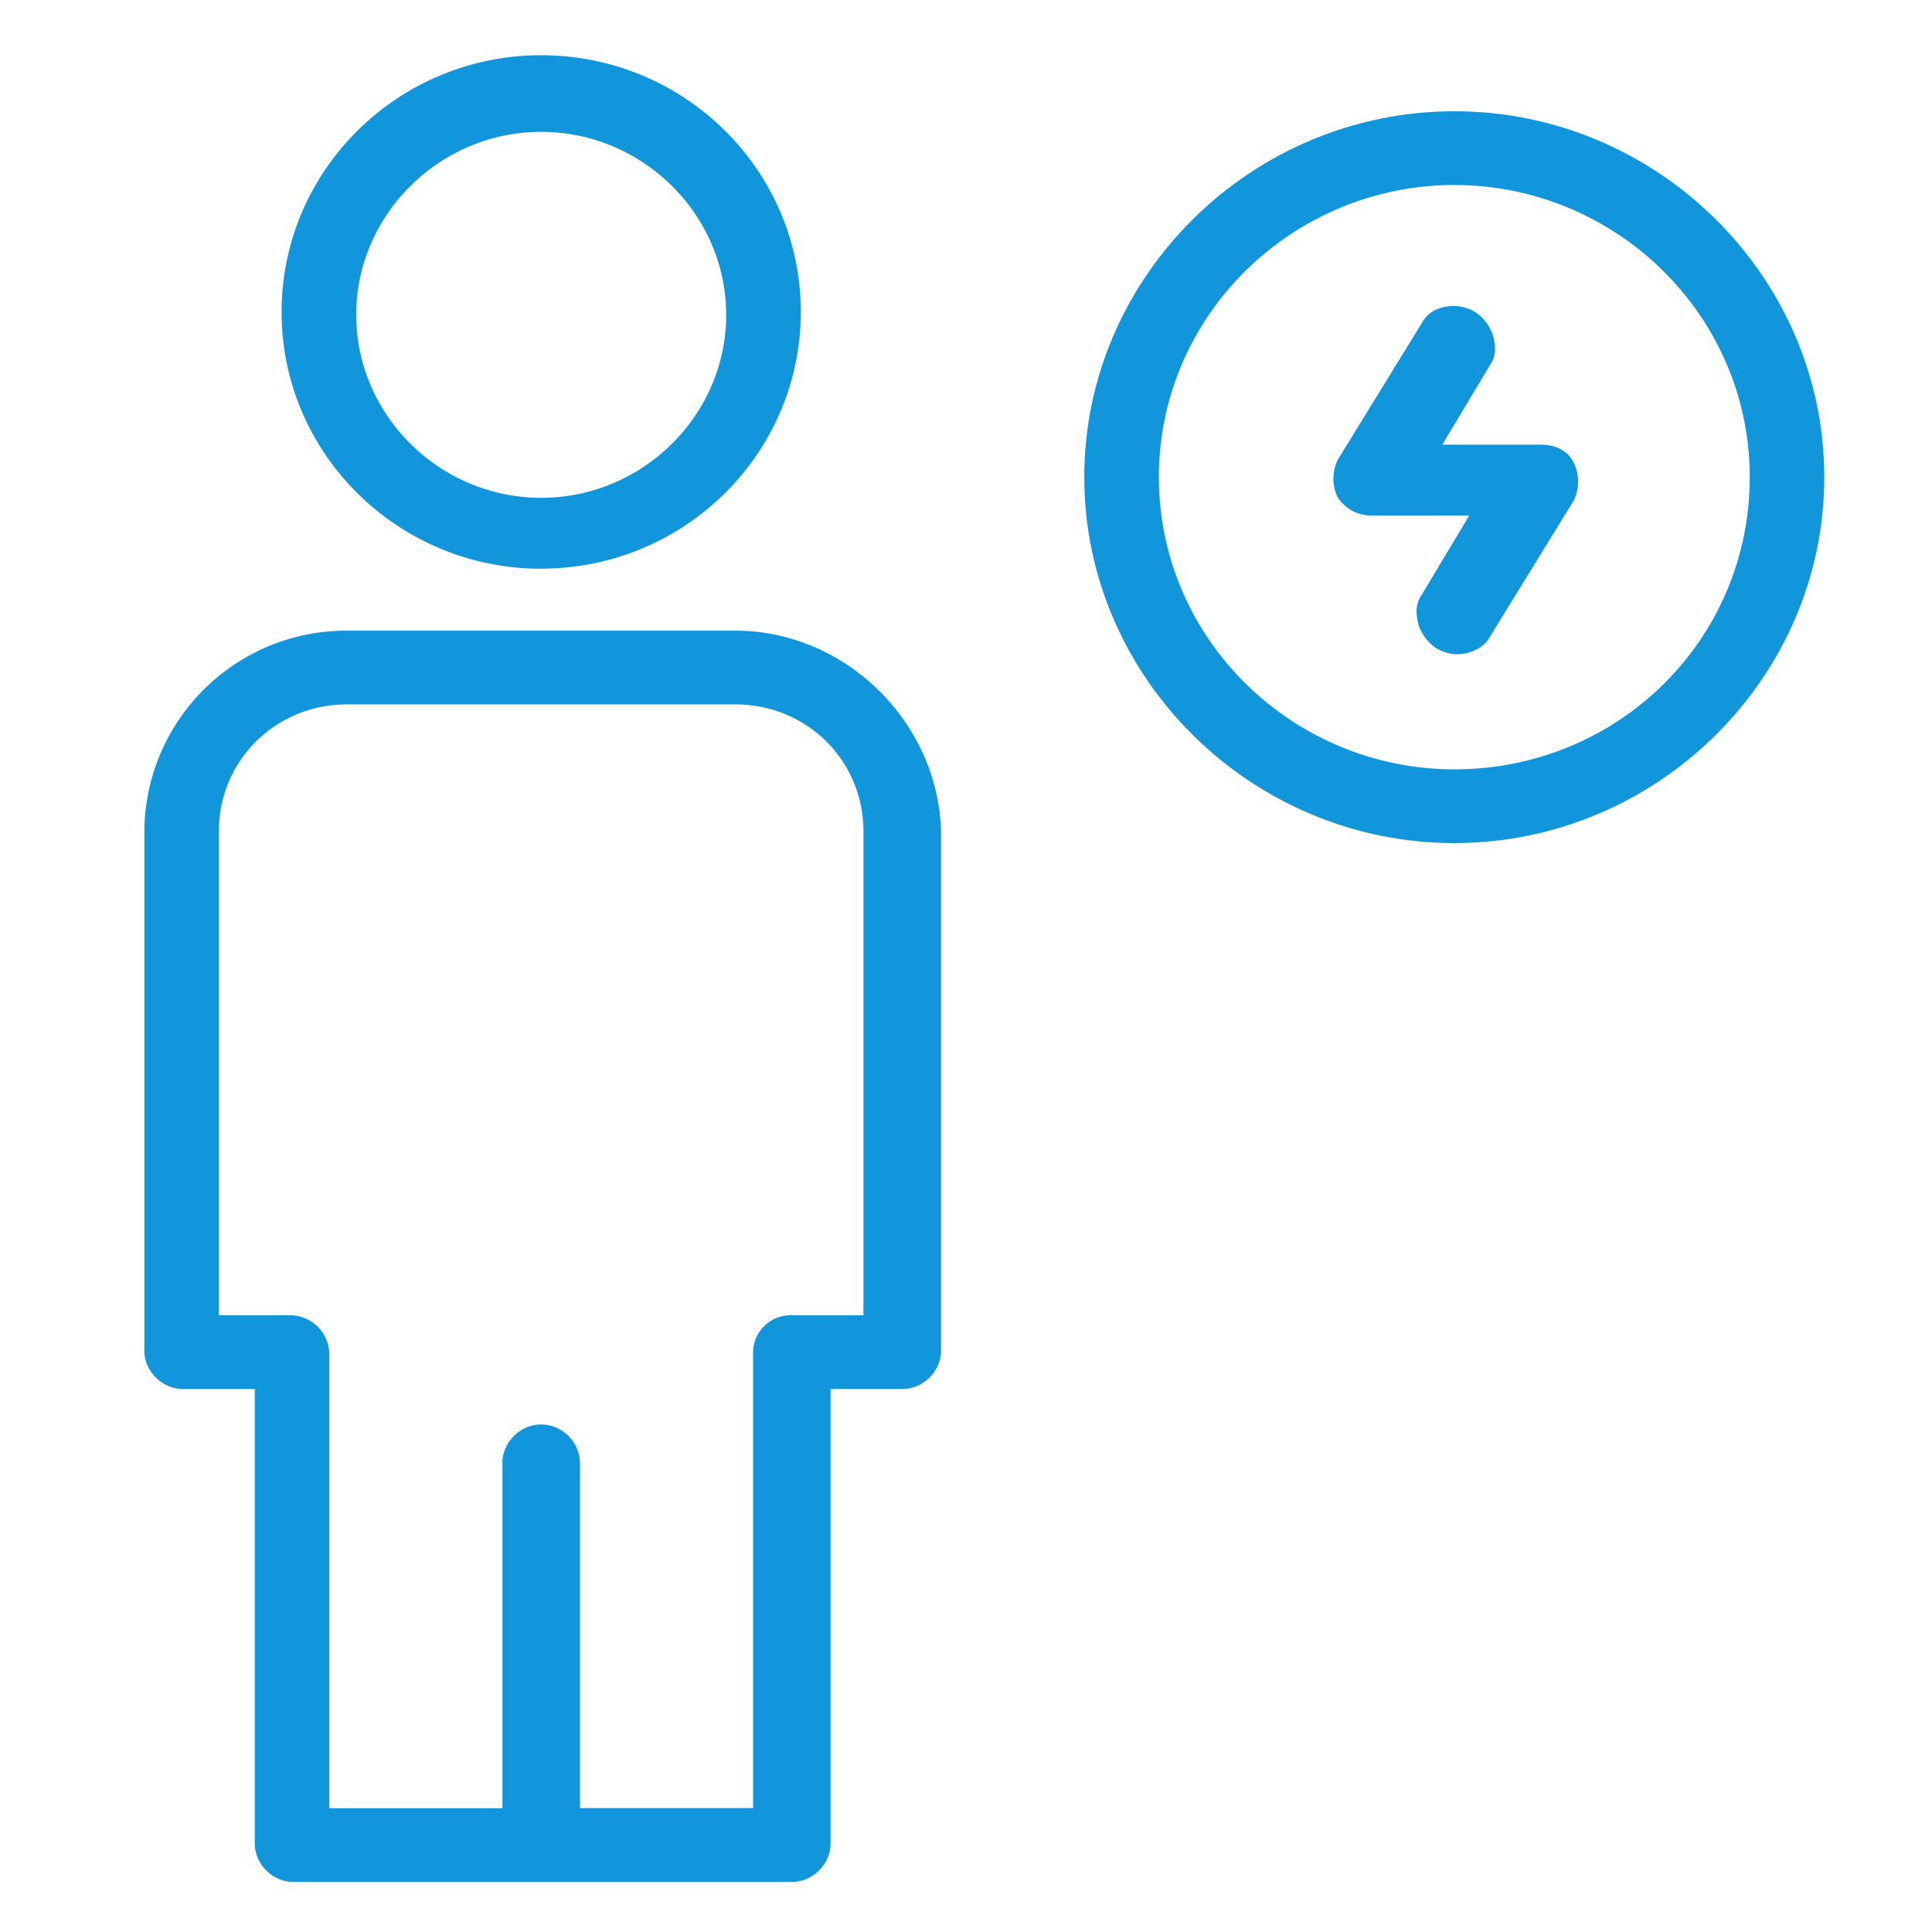 <svg t="1716727216419" class="icon" viewBox="0 0 1024 1024" version="1.1"
    xmlns="http://www.w3.org/2000/svg" p-id="2668" width="25" height="25">
    <path d="M286.848 301.397c75.947 0 137.6-61.013 137.6-136.107S362.752 29.269 286.848 29.269c-75.947 0-137.6 61.013-137.6 136.107s61.696 136.064 137.6 136.064z m0-231.509c53.76 0 98.048 43.819 98.048 96.981 0 53.205-44.288 96.981-98.048 96.981S188.8 220.075 188.8 166.869c0-53.163 44.288-96.981 98.048-96.981zM726.528 273.237h52.181l-25.301 42.24c-3.157 4.693-3.157 9.387-1.579 15.659a24.32 24.32 0 0 0 9.472 12.501c3.157 1.579 6.315 3.115 11.093 3.115 6.315 0 14.208-3.115 17.365-9.387l44.288-71.936a22.997 22.997 0 0 0 0-20.352c-3.157-6.229-9.472-9.387-17.365-9.387h-52.224l25.301-42.24c3.2-4.693 3.2-9.387 1.579-15.616a24.32 24.32 0 0 0-9.472-12.501 23.04 23.04 0 0 0-11.093-3.157c-7.893 0-14.208 3.157-17.365 9.387L709.12 243.541a22.955 22.955 0 0 0 0 20.309c3.157 4.693 9.472 9.387 17.408 9.387zM389.632 334.251H184.064a107.093 107.093 0 0 0-107.563 106.368v275.285c0 10.923 9.472 20.309 20.565 20.309h37.973v240.896c0 10.965 9.472 20.352 20.523 20.352h264.107c11.093 0 20.565-9.387 20.565-20.352v-240.896h37.973c11.093 0 20.565-9.387 20.565-20.309v-275.285c-1.579-57.899-50.603-106.368-109.141-106.368z m9.515 383.232v240.853h-91.733v-183.04a20.821 20.821 0 0 0-20.565-20.309c-11.093 0-20.565 9.387-20.565 20.352v183.04h-91.733v-240.896a20.821 20.821 0 0 0-20.565-20.352h-37.973v-256.512c0-37.547 30.08-67.285 68.053-67.285h205.568c37.973 0 68.011 29.739 68.011 67.285v256.512h-37.973a19.84 19.84 0 0 0-20.523 20.352z" fill="#1296db" p-id="2669"></path>
    <path d="M770.816 58.965c-107.563 0-196.139 87.595-196.139 193.92 0 106.368 88.576 193.963 196.139 193.963 107.52 0 196.096-87.595 196.096-193.963 0-106.325-88.576-193.92-196.096-193.92z m0 39.083c85.376 0 156.587 68.821 156.587 154.88 0 86.016-69.632 154.837-156.587 154.837-85.419 0-156.587-68.821-156.587-154.88 0-86.016 71.168-154.837 156.587-154.837z" fill="#1296db" p-id="2670"></path>
</svg>
